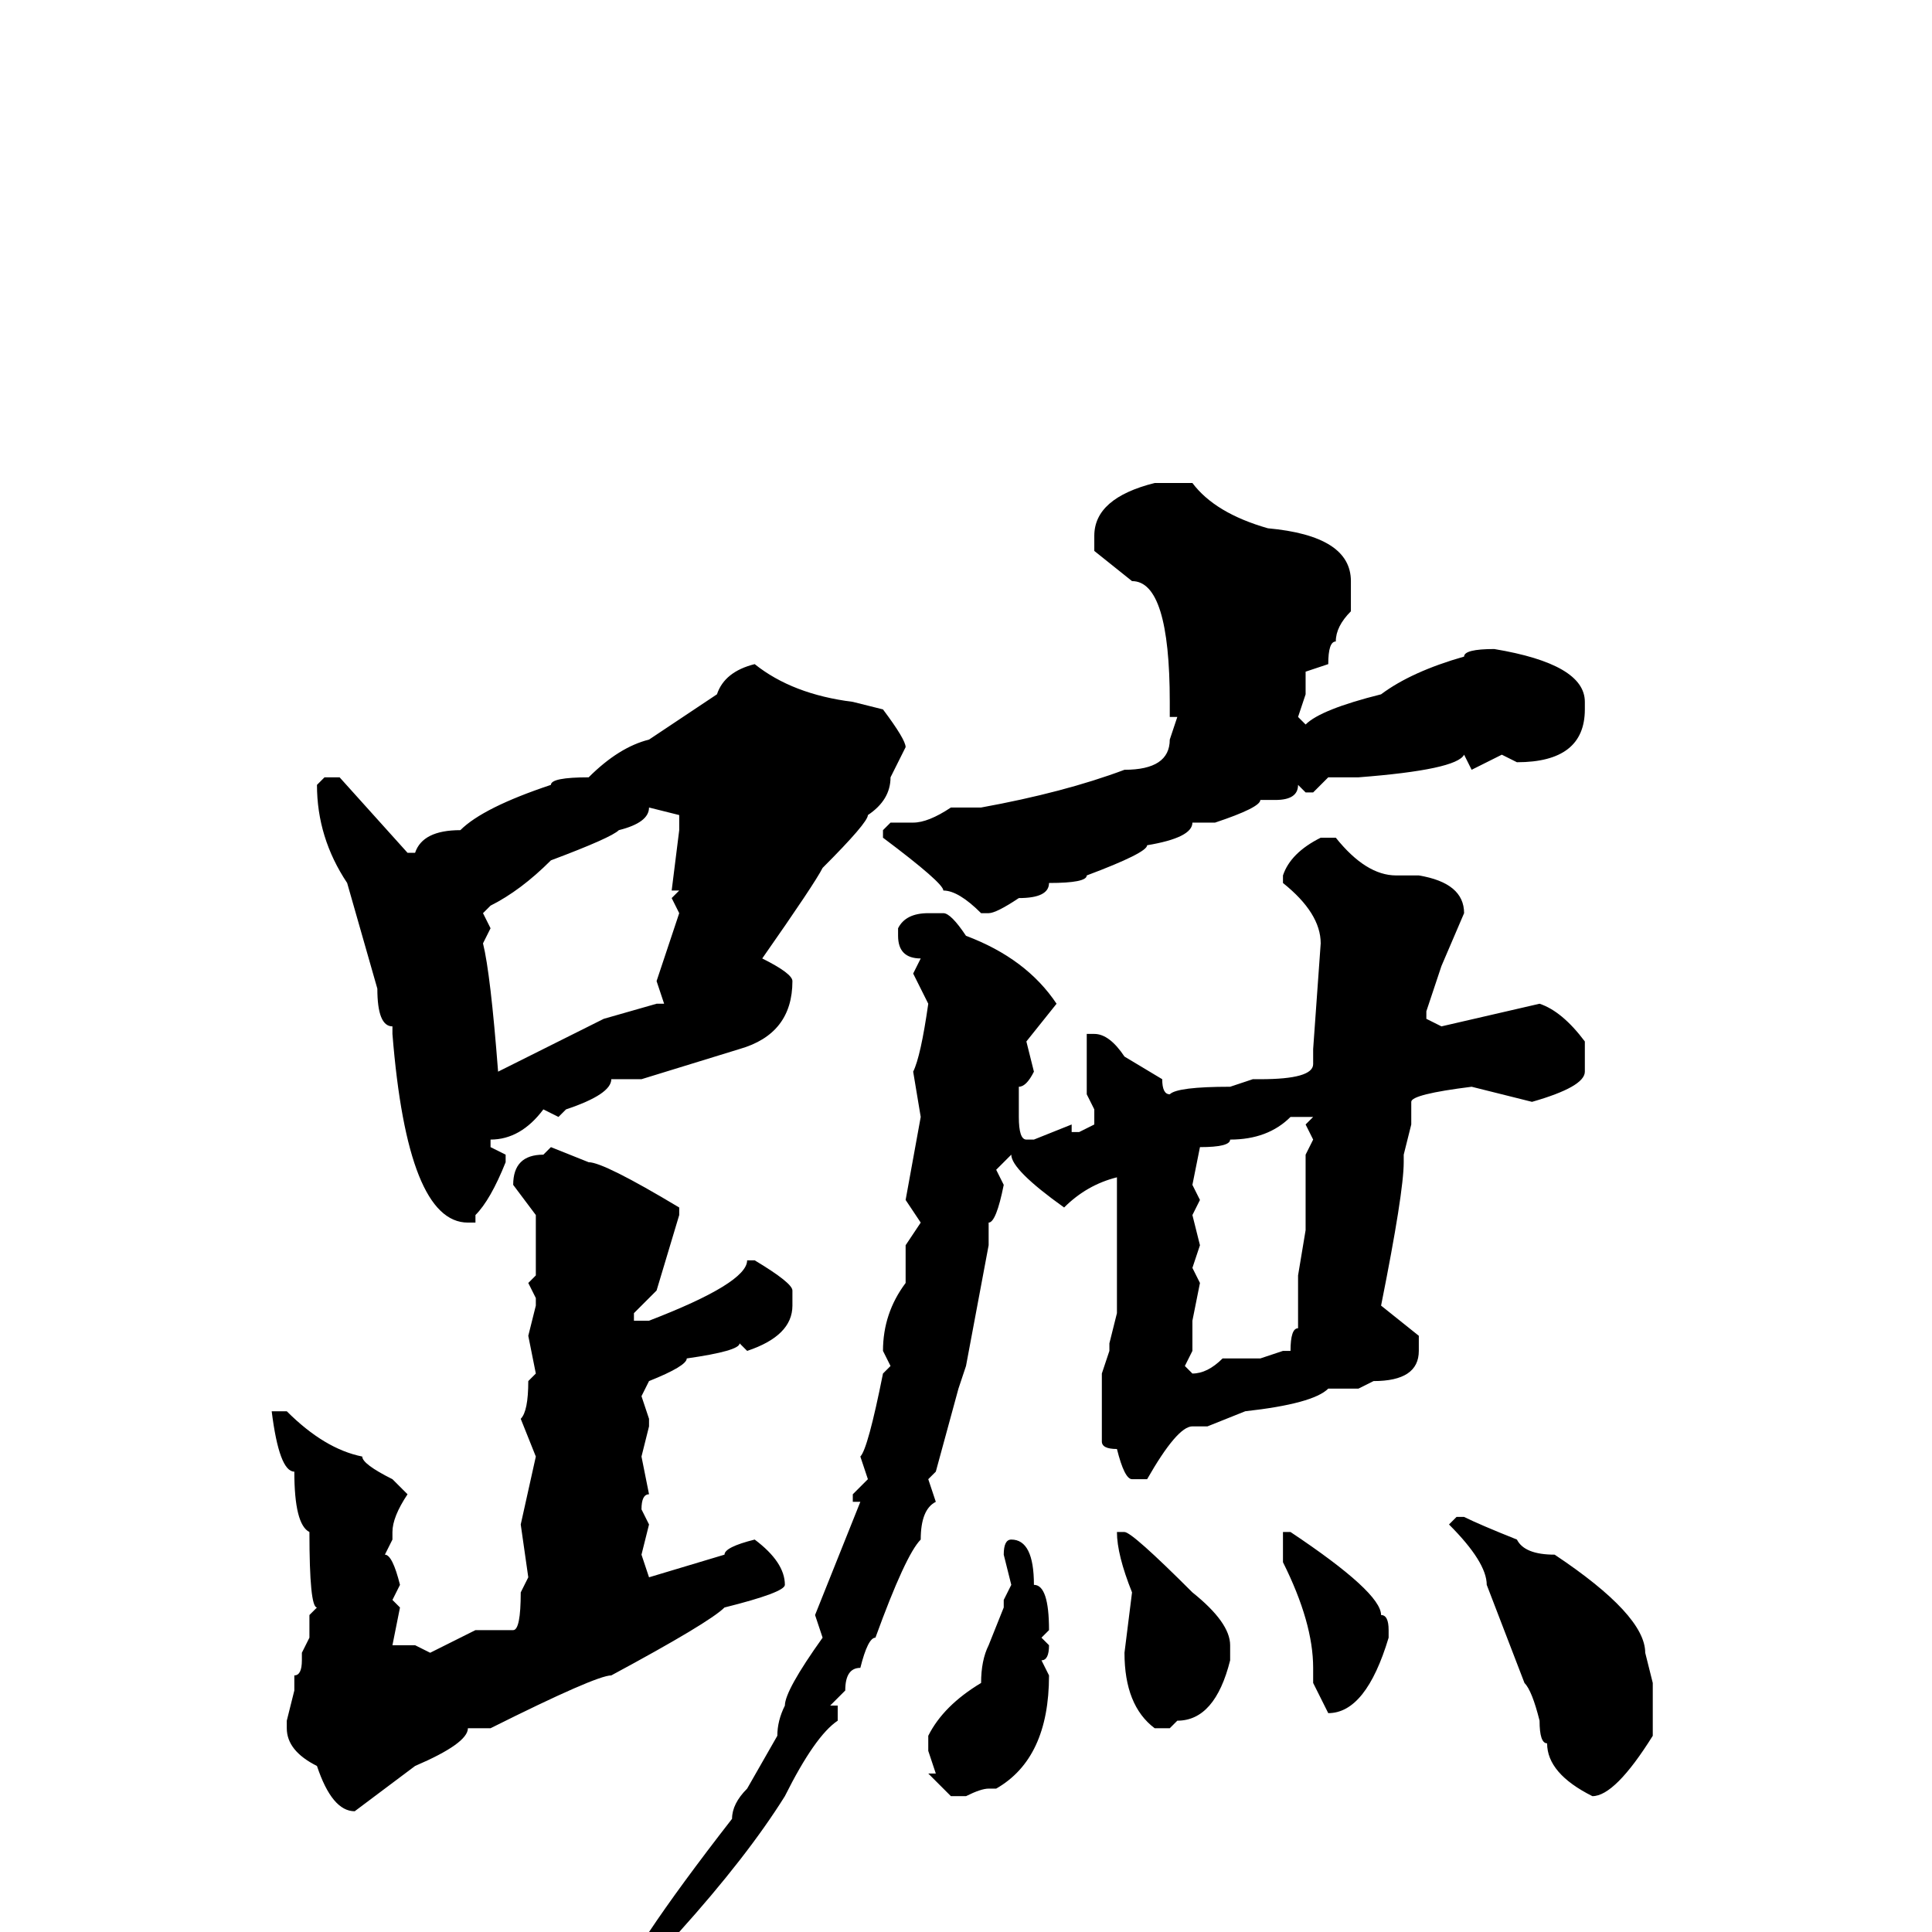 <svg xmlns="http://www.w3.org/2000/svg" viewBox="0 -256 256 256">
	<path fill="#000000" d="M153 -192H158Q161 -188 168 -186Q179 -185 179 -179V-178V-175Q177 -173 177 -171Q176 -171 176 -168L173 -167V-164L172 -161L173 -160Q175 -162 183 -164Q187 -167 194 -169Q194 -170 198 -170Q210 -168 210 -163V-162Q210 -155 201 -155L199 -156L195 -154L194 -156Q193 -154 180 -153H176L174 -151H173L172 -152Q172 -150 169 -150H167Q167 -149 161 -147H158Q158 -145 152 -144Q152 -143 144 -140Q144 -139 139 -139Q139 -137 135 -137Q132 -135 131 -135H130Q127 -138 125 -138Q125 -139 117 -145V-146L118 -147H121Q123 -147 126 -149H130Q141 -151 149 -154Q155 -154 155 -158L156 -161H155V-163Q155 -179 150 -179L145 -183V-185Q145 -190 153 -192ZM100 -168Q105 -164 113 -163L117 -162Q120 -158 120 -157L118 -153Q118 -150 115 -148Q115 -147 109 -141Q108 -139 101 -129Q105 -127 105 -126Q105 -119 98 -117L85 -113H81Q81 -111 75 -109L74 -108L72 -109Q69 -105 65 -105V-104L67 -103V-102Q65 -97 63 -95V-94H62Q54 -94 52 -119V-120Q50 -120 50 -125L46 -139Q42 -145 42 -152L43 -153H45L54 -143H55Q56 -146 61 -146Q64 -149 73 -152Q73 -153 78 -153Q82 -157 86 -158L95 -164Q96 -167 100 -168ZM86 -149Q86 -147 82 -146Q81 -145 73 -142Q69 -138 65 -136L64 -135L65 -133L64 -131Q65 -127 66 -114L80 -121L87 -123H88L87 -126L90 -135L89 -137L90 -138H89L90 -146V-148ZM175 -145H177Q181 -140 185 -140H186H188Q194 -139 194 -135L191 -128L189 -122V-121L191 -120L204 -123Q207 -122 210 -118V-115V-114Q210 -112 203 -110L195 -112Q187 -111 187 -110V-107L186 -103V-102Q186 -98 183 -83L188 -79V-77Q188 -73 182 -73L180 -72H176Q174 -70 165 -69L160 -67H158Q156 -67 152 -60H150Q149 -60 148 -64Q146 -64 146 -65V-67V-72V-74L147 -77V-78L148 -82V-87V-88V-89V-92V-99V-100Q144 -99 141 -96Q134 -101 134 -103L132 -101L133 -99Q132 -94 131 -94V-91L128 -75L127 -72L124 -61L123 -60L124 -57Q122 -56 122 -52Q120 -50 116 -39Q115 -39 114 -35Q112 -35 112 -32L110 -30H111V-28Q108 -26 104 -18Q99 -10 90 0L73 17L72 16Q72 13 80 7L86 0Q90 -6 97 -15Q97 -17 99 -19L103 -26Q103 -28 104 -30Q104 -32 109 -39L108 -42L114 -57H113V-58L115 -60L114 -63Q115 -64 117 -74L118 -75L117 -77Q117 -82 120 -86V-91L122 -94L120 -97L122 -108L121 -114Q122 -116 123 -123L121 -127L122 -129Q119 -129 119 -132V-133Q120 -135 123 -135H125Q126 -135 128 -132Q136 -129 140 -123L136 -118L137 -114Q136 -112 135 -112V-111V-108Q135 -105 136 -105H137L142 -107V-106H143L145 -107V-109L144 -111V-114V-118V-119H145Q147 -119 149 -116L154 -113Q154 -111 155 -111Q156 -112 163 -112L166 -113H167Q174 -113 174 -115V-117L175 -131Q175 -135 170 -139V-140Q171 -143 175 -145ZM158 -99L159 -97L158 -95L159 -91L158 -88L159 -86L158 -81V-77L157 -75L158 -74Q160 -74 162 -76H167L170 -77H171Q171 -80 172 -80V-83V-87L173 -93V-95V-99V-102V-103L174 -105L173 -107L174 -108H171Q168 -105 163 -105Q163 -104 159 -104ZM73 -104L78 -102Q80 -102 90 -96V-95L87 -85L84 -82V-81H86Q99 -86 99 -89H100Q105 -86 105 -85V-83Q105 -79 99 -77L98 -78Q98 -77 91 -76Q91 -75 86 -73L85 -71L86 -68V-67L85 -63L86 -58Q85 -58 85 -56L86 -54L85 -50L86 -47L96 -50Q96 -51 100 -52Q104 -49 104 -46Q104 -45 96 -43Q94 -41 81 -34Q79 -34 65 -27H64H62Q62 -25 55 -22L47 -16Q44 -16 42 -22Q38 -24 38 -27V-28L39 -32V-34Q40 -34 40 -36V-37L41 -39V-42L42 -43Q41 -43 41 -53Q39 -54 39 -61Q37 -61 36 -69H38Q43 -64 48 -63Q48 -62 52 -60L54 -58Q52 -55 52 -53V-52L51 -50Q52 -50 53 -46L52 -44L53 -43L52 -38H53H55L57 -37Q61 -39 63 -40H68Q69 -40 69 -45L70 -47L69 -54L71 -63L69 -68Q70 -69 70 -73L71 -74L70 -79L71 -83V-84L70 -86L71 -87V-92V-95L68 -99Q68 -103 72 -103ZM193 -55H194Q196 -54 201 -52Q202 -50 206 -50Q218 -42 218 -37L219 -33V-26Q214 -18 211 -18Q205 -21 205 -25Q204 -25 204 -28Q203 -32 202 -33L197 -46Q197 -49 192 -54ZM149 -53Q150 -53 158 -45Q163 -41 163 -38V-36Q161 -28 156 -28L155 -27H153Q149 -30 149 -37L150 -45Q148 -50 148 -53ZM171 -53Q183 -45 183 -42Q184 -42 184 -40V-39Q181 -29 176 -29L174 -33V-35Q174 -41 170 -49V-53ZM134 -52Q137 -52 137 -46Q139 -46 139 -40L138 -39L139 -38Q139 -36 138 -36L139 -34Q139 -23 132 -19H131Q130 -19 128 -18H126L123 -21H124L123 -24V-26Q125 -30 130 -33Q130 -36 131 -38L133 -43V-44L134 -46L133 -50Q133 -52 134 -52Z"/>
</svg>